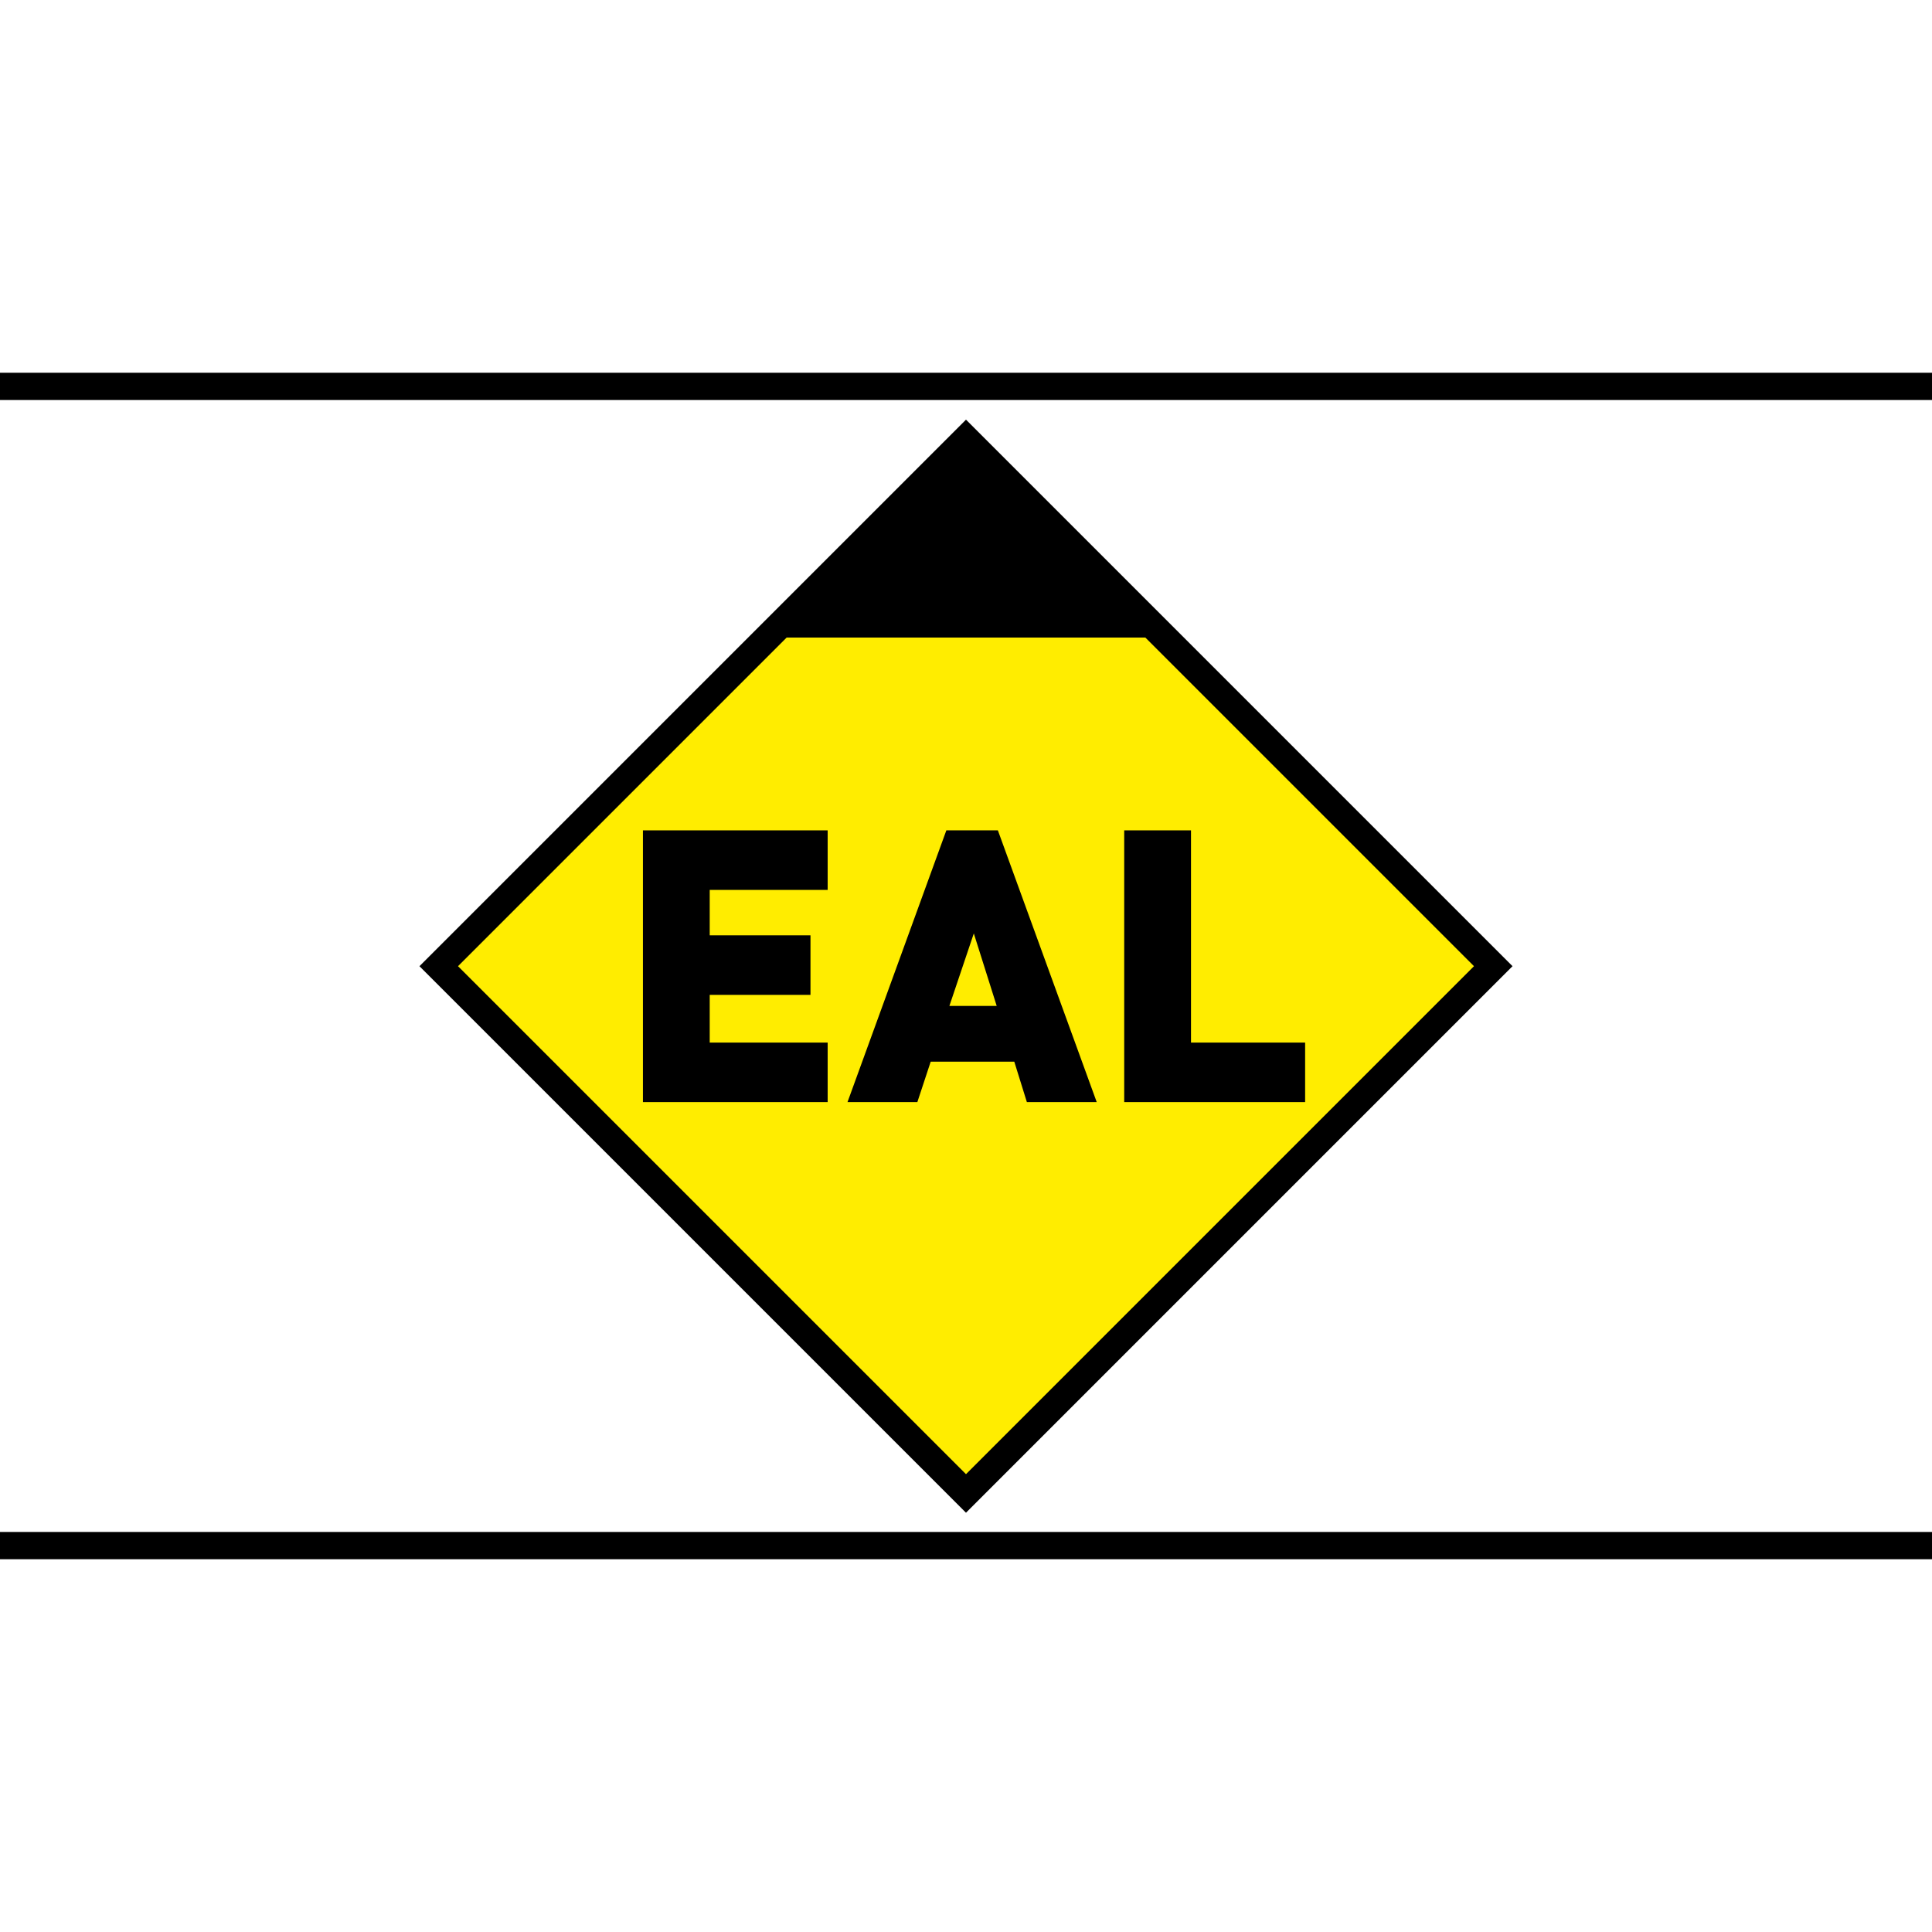 <?xml version="1.0" encoding="utf-8"?>
<!-- Generator: Adobe Illustrator 16.0.4, SVG Export Plug-In . SVG Version: 6.00 Build 0)  -->
<!DOCTYPE svg PUBLIC "-//W3C//DTD SVG 1.1//EN" "http://www.w3.org/Graphics/SVG/1.1/DTD/svg11.dtd">
<svg version="1.1" id="Ebene_1" xmlns="http://www.w3.org/2000/svg" xmlns:xlink="http://www.w3.org/1999/xlink" x="0px" y="0px"
	 width="141.732px" height="141.732px" viewBox="0 0 141.732 141.732" enable-background="new 0 0 141.732 141.732"
	 xml:space="preserve">
<g>
	<defs>
		<rect id="SVGID_1_" width="141.732" height="141.732"/>
	</defs>
	<clipPath id="SVGID_2_">
		<use xlink:href="#SVGID_1_"  overflow="visible"/>
	</clipPath>
	<line clip-path="url(#SVGID_2_)" fill="none" stroke="#000000" stroke-width="2" x1="0" y1="28.346" x2="141.732" y2="28.346"/>
	<line clip-path="url(#SVGID_2_)" fill="none" stroke="#000000" stroke-width="2" x1="0" y1="113.385" x2="141.732" y2="113.385"/>
</g>
<rect x="43.512" y="43.511" transform="matrix(-0.707 -0.707 0.707 -0.707 70.866 171.085)" fill="#FFED00" width="54.709" height="54.71"/>
<rect x="43.512" y="43.511" transform="matrix(-0.707 -0.707 0.707 -0.707 70.866 171.085)" fill="none" stroke="#000000" stroke-width="2" width="54.709" height="54.71"/>
<polygon points="85.456,46.771 70.867,32.182 56.275,46.771 "/>
<g>
	<path d="M47.165,80.852V60.916h13.552v4.368h-8.652v3.332h7.392v4.368h-7.392v3.5h8.652v4.368H47.165z"/>
	<path d="M75.332,80.852l-0.924-2.968h-6.132l-0.98,2.968h-5.124l7.252-19.936h3.78l7.252,19.936H75.332z M71.439,68.476
		l-1.792,5.32h3.472L71.439,68.476z"/>
	<path d="M82.472,80.852V60.916h4.9v15.568h8.372v4.368H82.472z"/>
</g>
</svg>
